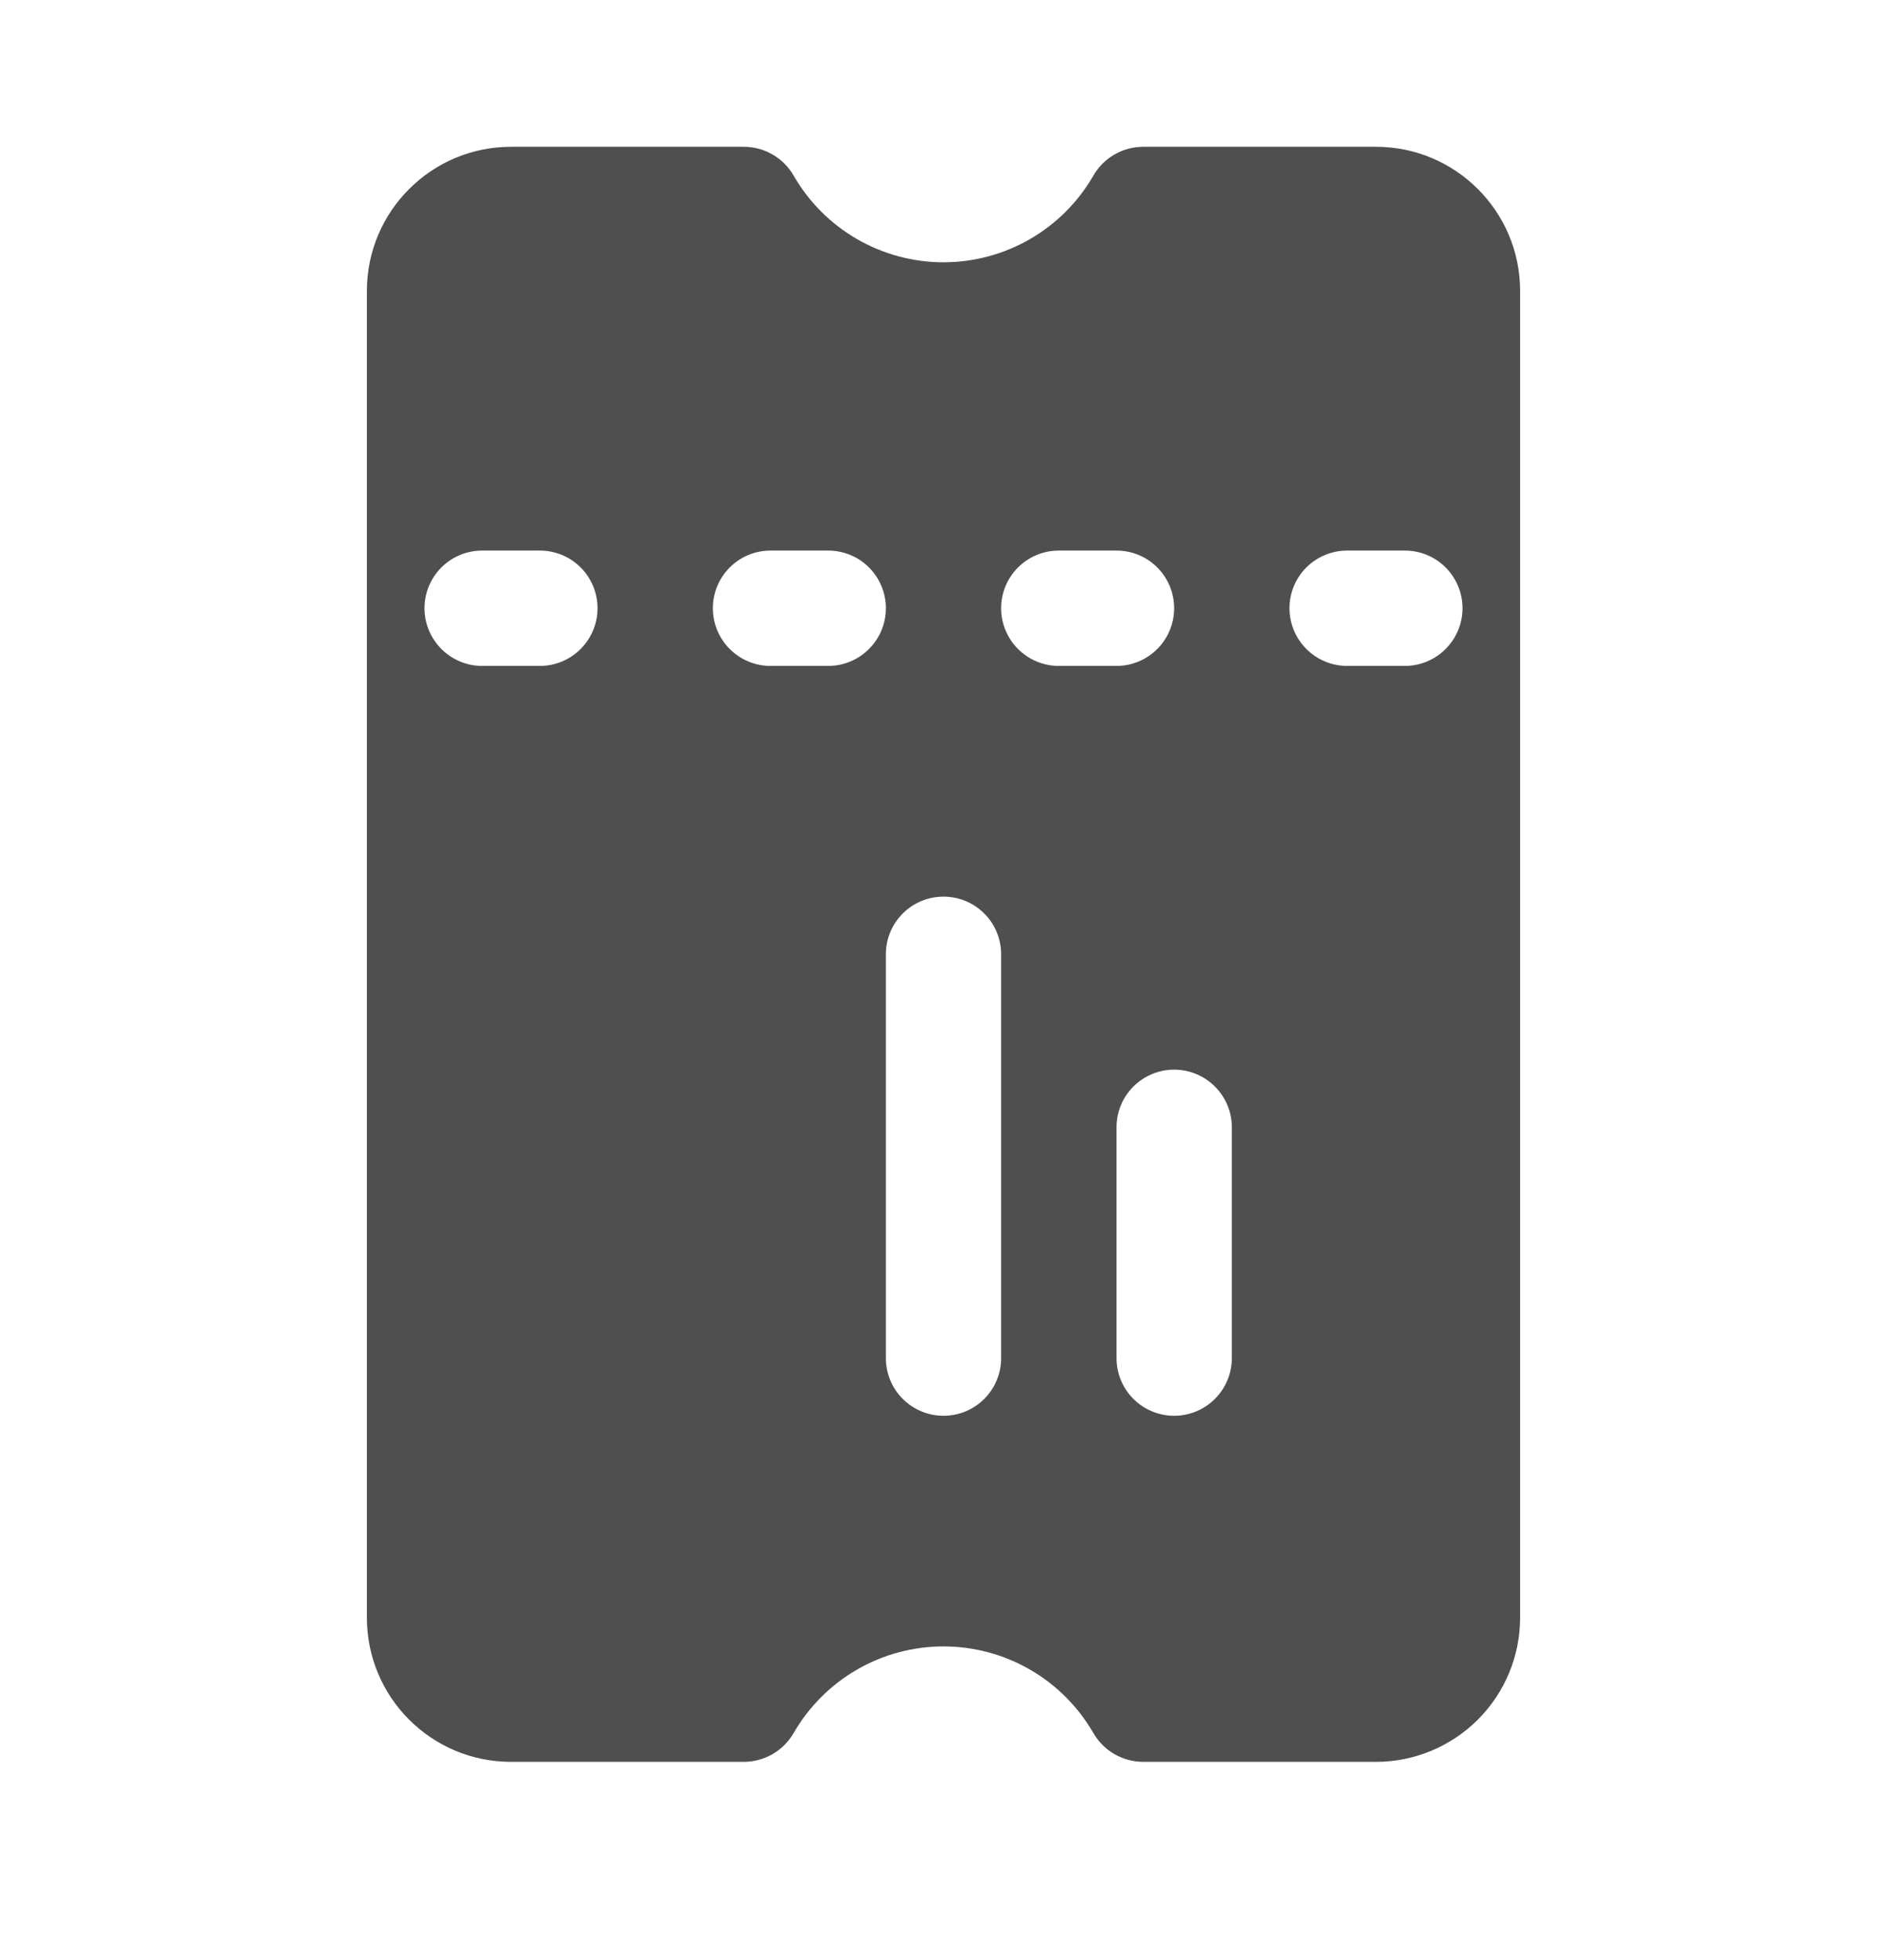 <svg width="26" height="27" viewBox="0 0 26 27" fill="none" xmlns="http://www.w3.org/2000/svg">
<path fill-rule="evenodd" clip-rule="evenodd" d="M7.041 24.269C5.943 24.269 5.055 23.379 5.055 22.282L5.055 4.008C5.055 2.912 5.945 2.022 7.041 2.022H10.247C10.386 2.022 10.523 2.058 10.644 2.128C10.765 2.198 10.866 2.298 10.935 2.419C11.144 2.782 11.445 3.083 11.807 3.293C12.17 3.502 12.581 3.613 13 3.613C13.419 3.613 13.83 3.502 14.193 3.293C14.555 3.083 14.856 2.782 15.065 2.419C15.134 2.298 15.235 2.198 15.356 2.128C15.477 2.058 15.614 2.022 15.753 2.022H18.959C20.055 2.022 20.945 2.912 20.945 4.008L20.945 22.282C20.945 22.809 20.736 23.314 20.363 23.687C19.991 24.059 19.486 24.269 18.959 24.269L15.753 24.269C15.614 24.269 15.477 24.232 15.356 24.163C15.235 24.093 15.135 23.993 15.065 23.872C14.856 23.51 14.555 23.208 14.193 22.999C13.83 22.789 13.419 22.679 13 22.679C12.581 22.679 12.17 22.789 11.807 22.999C11.445 23.208 11.144 23.51 10.935 23.872C10.865 23.993 10.765 24.093 10.644 24.163C10.523 24.232 10.386 24.269 10.247 24.269H7.041ZM5.849 8.378C5.849 8.167 5.933 7.965 6.082 7.816C6.231 7.667 6.433 7.584 6.644 7.584H7.438C7.649 7.584 7.851 7.667 8 7.816C8.149 7.965 8.233 8.167 8.233 8.378C8.233 8.589 8.149 8.791 8 8.94C7.851 9.089 7.649 9.173 7.438 9.173H6.644C6.433 9.173 6.231 9.089 6.082 8.94C5.933 8.791 5.849 8.589 5.849 8.378ZM10.616 7.584C10.406 7.584 10.204 7.667 10.055 7.816C9.906 7.965 9.822 8.167 9.822 8.378C9.822 8.589 9.906 8.791 10.055 8.94C10.204 9.089 10.406 9.173 10.616 9.173H11.411C11.622 9.173 11.824 9.089 11.973 8.94C12.122 8.791 12.206 8.589 12.206 8.378C12.206 8.167 12.122 7.965 11.973 7.816C11.824 7.667 11.622 7.584 11.411 7.584H10.616ZM13.794 8.378C13.794 8.167 13.878 7.965 14.027 7.816C14.176 7.667 14.378 7.584 14.589 7.584H15.384C15.594 7.584 15.796 7.667 15.945 7.816C16.094 7.965 16.178 8.167 16.178 8.378C16.178 8.589 16.094 8.791 15.945 8.94C15.796 9.089 15.594 9.173 15.384 9.173H14.589C14.378 9.173 14.176 9.089 14.027 8.94C13.878 8.791 13.794 8.589 13.794 8.378ZM18.562 7.584C18.351 7.584 18.149 7.667 18 7.816C17.851 7.965 17.767 8.167 17.767 8.378C17.767 8.589 17.851 8.791 18 8.94C18.149 9.089 18.351 9.173 18.562 9.173H19.356C19.567 9.173 19.769 9.089 19.918 8.94C20.067 8.791 20.151 8.589 20.151 8.378C20.151 8.167 20.067 7.965 19.918 7.816C19.769 7.667 19.567 7.584 19.356 7.584H18.562ZM13 19.502C12.789 19.502 12.587 19.418 12.438 19.269C12.289 19.12 12.206 18.918 12.206 18.707L12.206 13.145C12.206 12.935 12.289 12.732 12.438 12.584C12.587 12.434 12.789 12.351 13 12.351C13.211 12.351 13.413 12.434 13.562 12.584C13.711 12.732 13.794 12.935 13.794 13.145V18.707C13.794 18.918 13.711 19.12 13.562 19.269C13.413 19.418 13.211 19.502 13 19.502ZM15.384 18.707C15.384 18.918 15.467 19.12 15.616 19.269C15.765 19.418 15.967 19.502 16.178 19.502C16.389 19.502 16.591 19.418 16.74 19.269C16.889 19.12 16.973 18.918 16.973 18.707V15.529C16.973 15.318 16.889 15.116 16.74 14.967C16.591 14.818 16.389 14.734 16.178 14.734C15.967 14.734 15.765 14.818 15.616 14.967C15.467 15.116 15.384 15.318 15.384 15.529V18.707Z" fill="#4F4F4F"/>
</svg>
